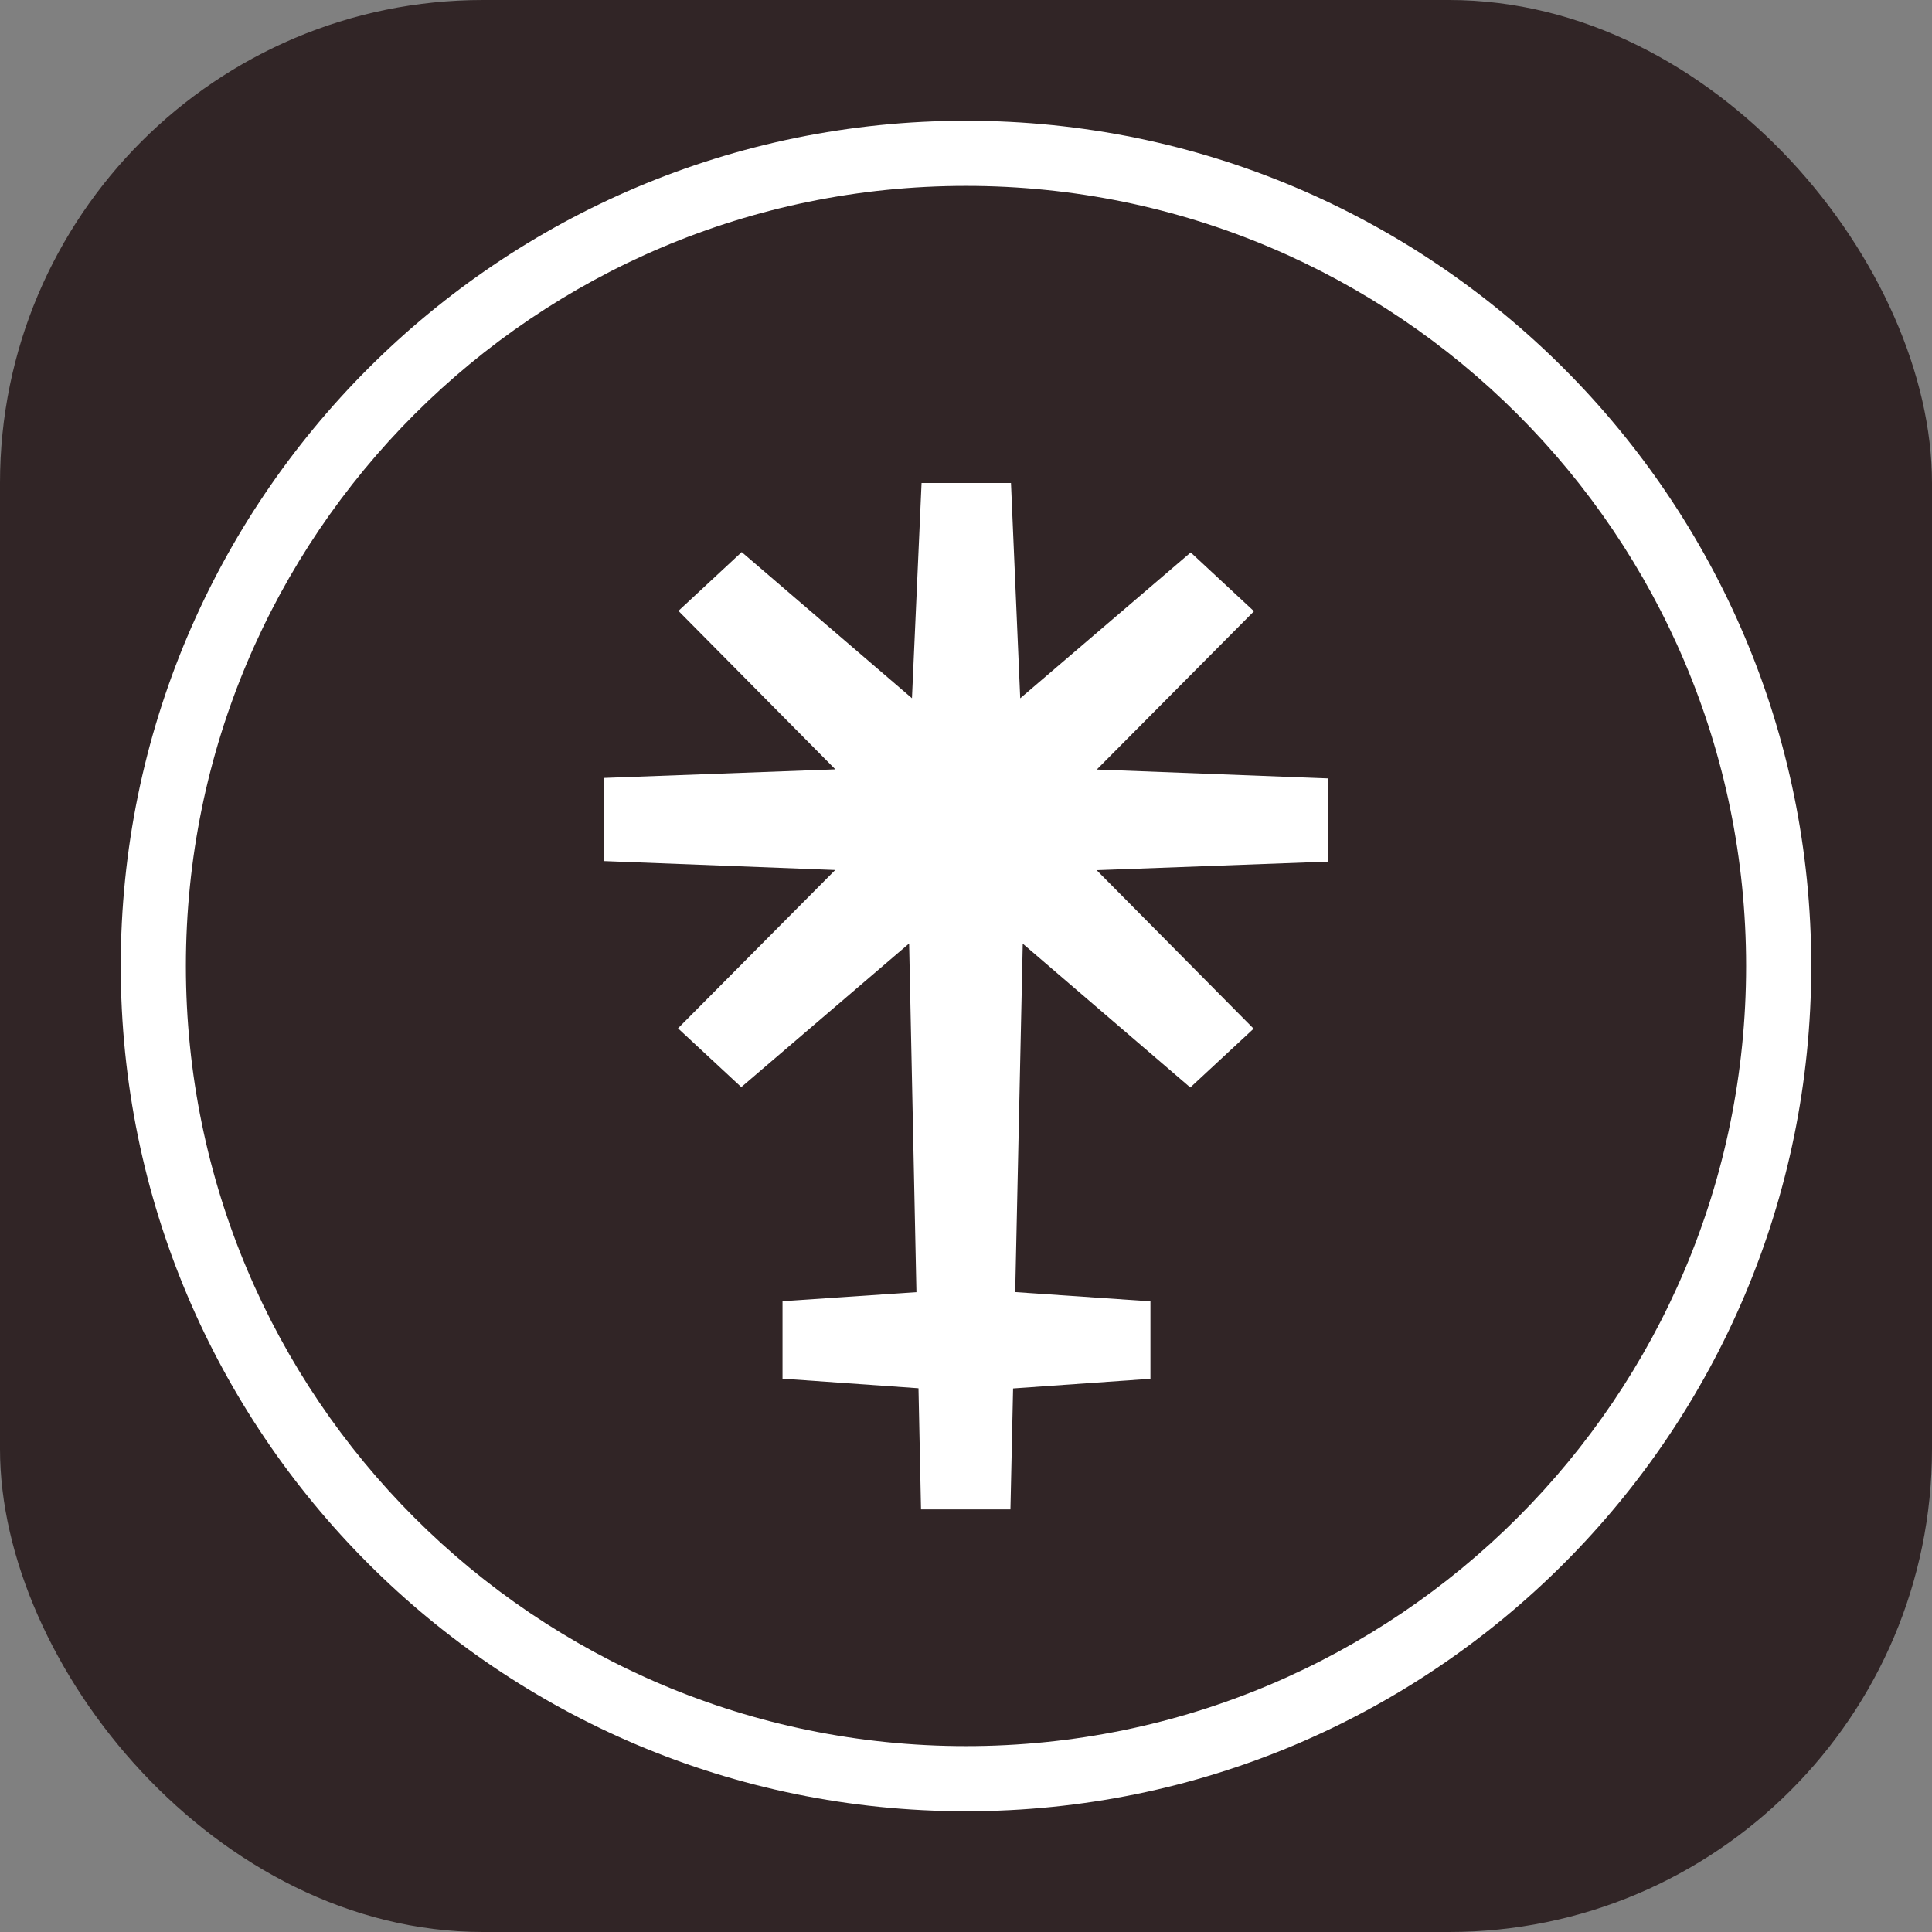 <svg width="32" height="32" viewBox="0 0 32 32" fill="none" xmlns="http://www.w3.org/2000/svg">
<rect x="0" y="0" width="32" height="32" fill="#808080" stroke="none"/>
<rect width="32" height="32" rx="8" fill="#312526"/>
<path fill-rule="evenodd" clip-rule="evenodd" d="M16 3.079C8.864 3.079 3.079 8.864 3.079 16C3.079 23.136 8.864 28.921 16 28.921C23.136 28.921 28.921 23.136 28.921 16C28.921 8.864 23.136 3.079 16 3.079ZM2 16C2 8.268 8.268 2 16 2C23.732 2 30 8.268 30 16C30 23.732 23.732 30 16 30C8.268 30 2 23.732 2 16Z" fill="white"/>
<path fill-rule="evenodd" clip-rule="evenodd" d="M22 12.893L18.166 12.746L20.77 10.124L19.722 9.15L16.898 11.566L16.745 8H15.264L15.105 11.565L12.285 9.144L11.237 10.118L13.836 12.743L10 12.885V14.262L13.834 14.41L11.23 17.032L12.278 18.006L15.058 15.627L15.179 21.402L12.961 21.552V22.835L15.213 22.994L15.255 25H16.736L16.78 22.997L19.055 22.837V21.554L16.815 21.401L16.94 15.63L19.715 18.012L20.764 17.038L18.164 14.413L22 14.271V12.893Z" fill="white"/>
</svg>
